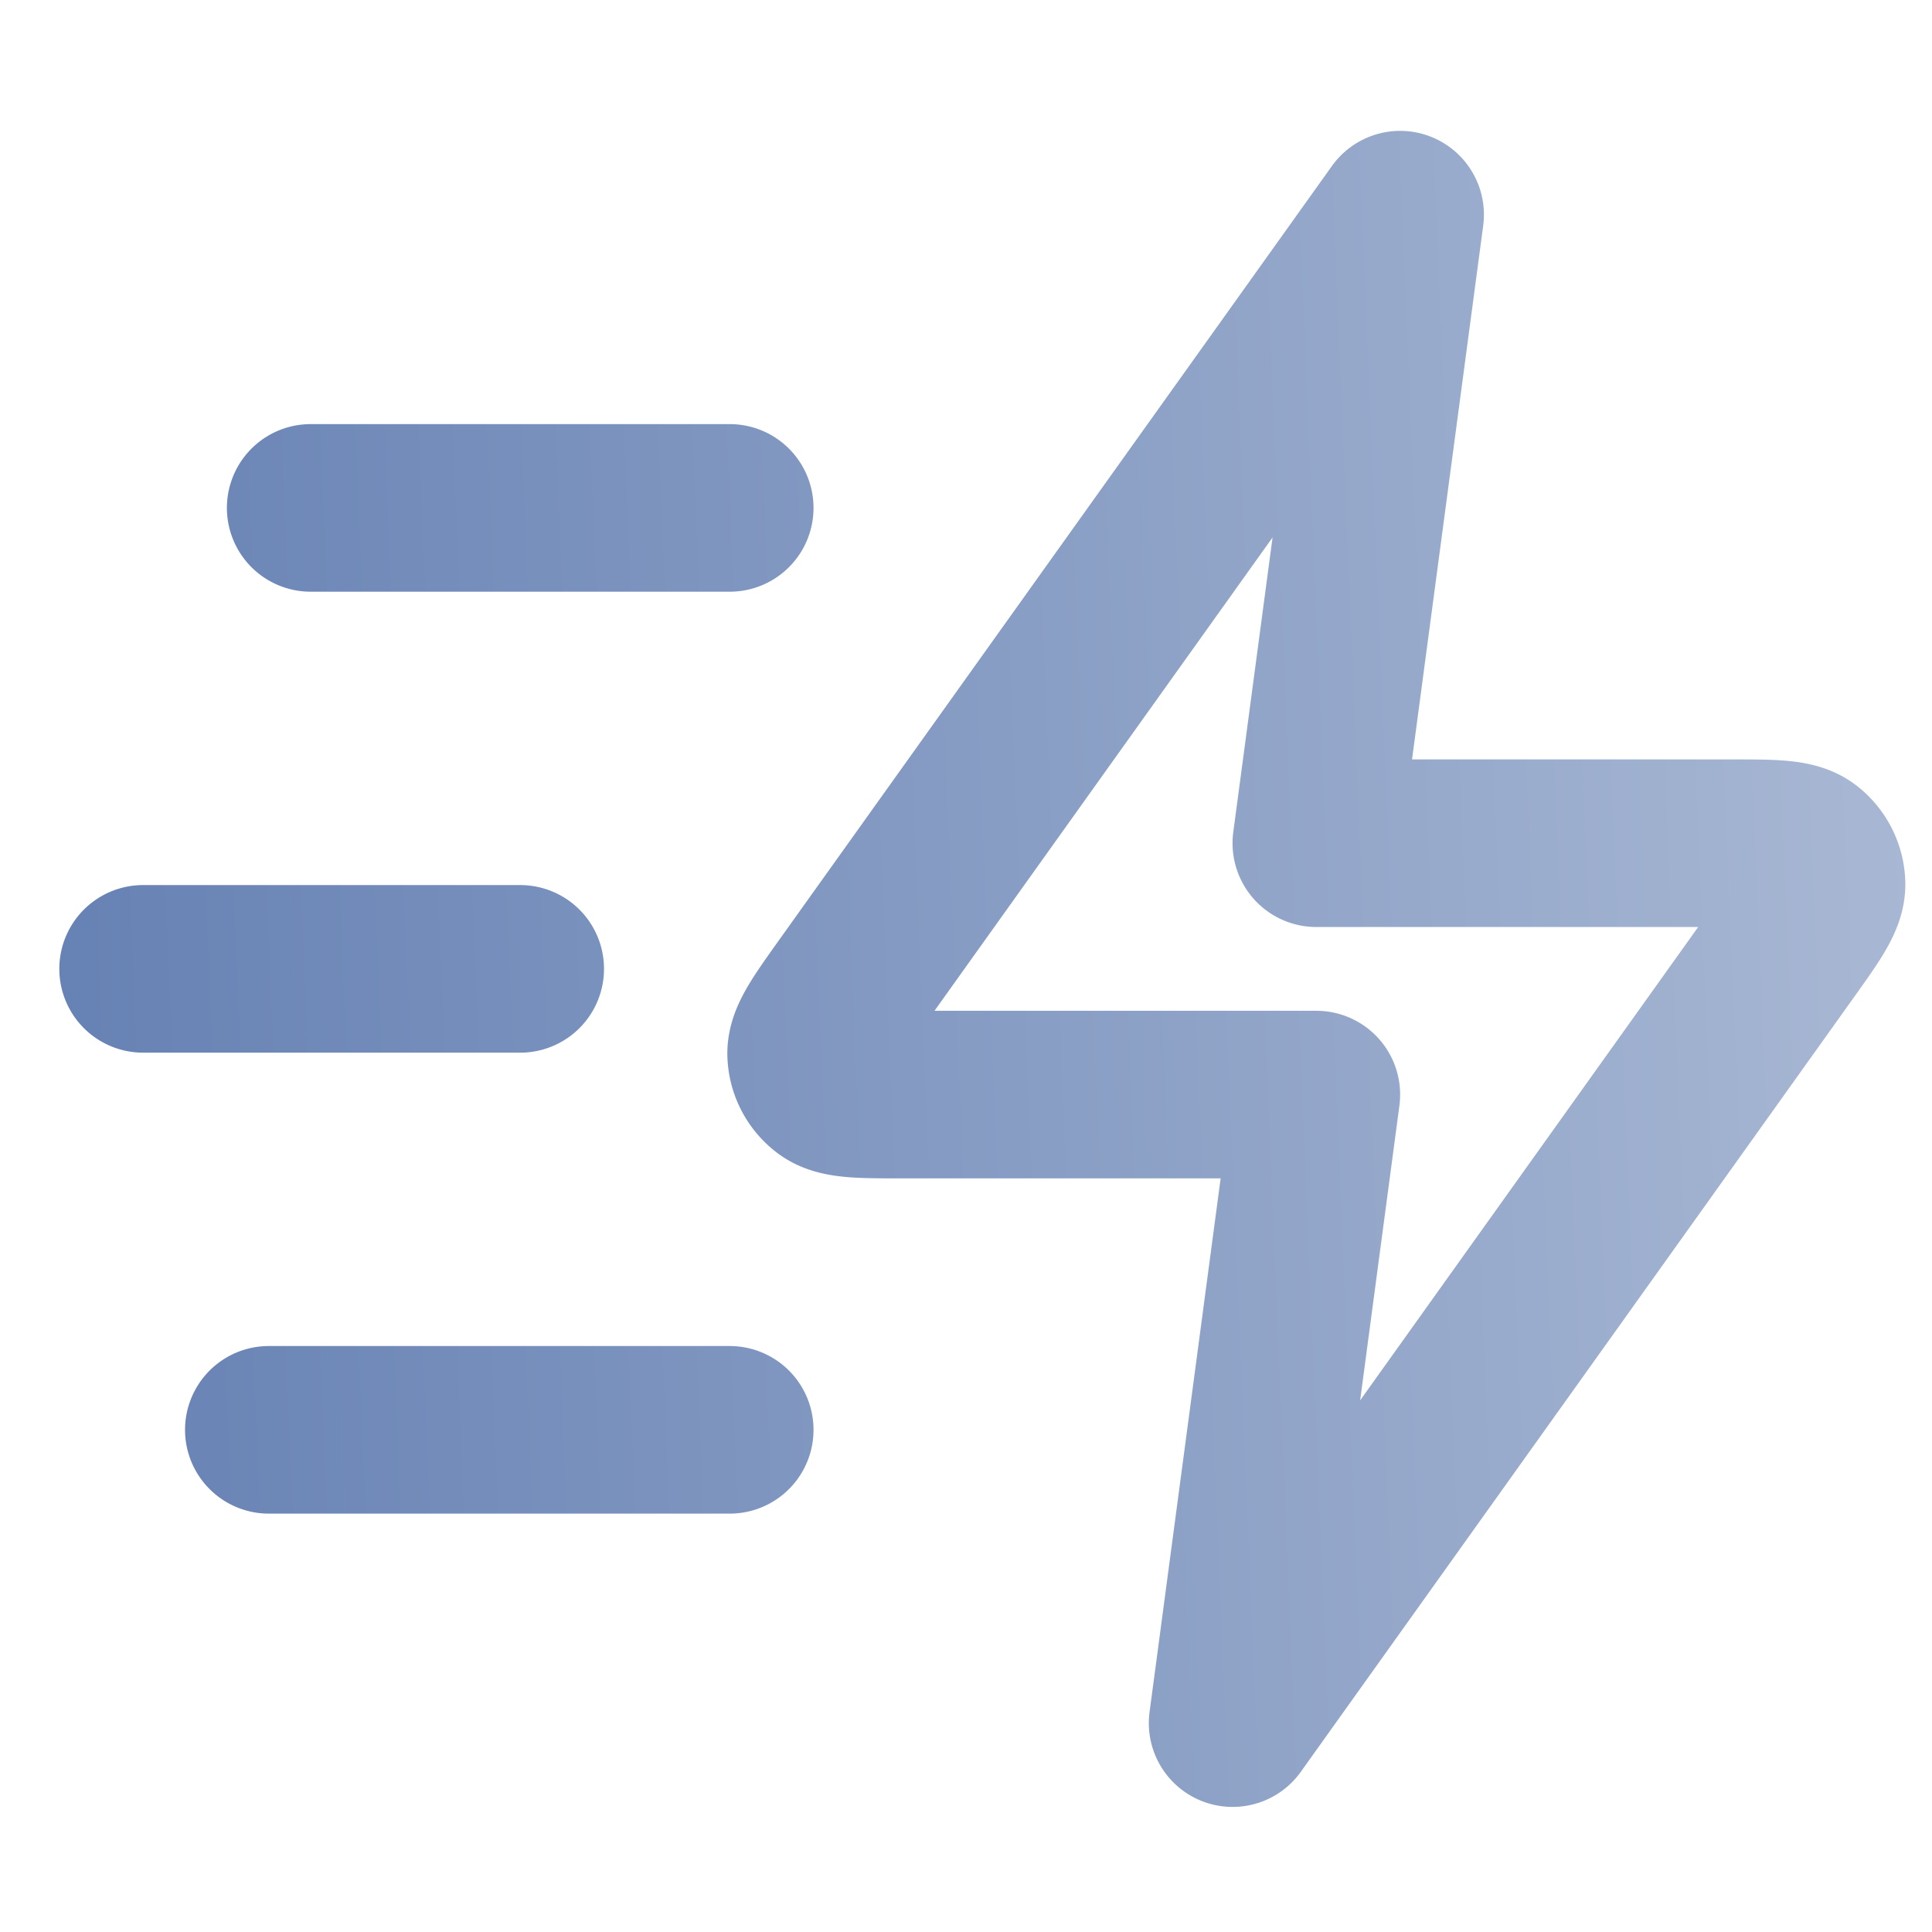 <svg xmlns="http://www.w3.org/2000/svg" width="27" height="27" fill="none" viewBox="0 0 27 27"><path stroke="url(#a)" stroke-linecap="round" stroke-linejoin="round" stroke-width="2.342" d="M10.198 19.982H3.757M7.27 13.54H2m8.198-6.442H4.342M19.567 3l-7.725 10.816c-.341.479-.513.718-.506.918.006.173.09.335.228.441.158.122.452.122 1.04.122h5.792l-1.17 8.784 7.724-10.816c.342-.479.513-.718.506-.917a.586.586 0 0 0-.227-.443c-.158-.121-.452-.121-1.041-.121h-5.792L19.567 3Z"/><defs><linearGradient id="a" x1="30.021" x2=".89" y1="6.329" y2="7.552" gradientUnits="userSpaceOnUse"><stop stop-color="#B1BFD8"/><stop offset="1" stop-color="#6782B4"/></linearGradient></defs></svg>